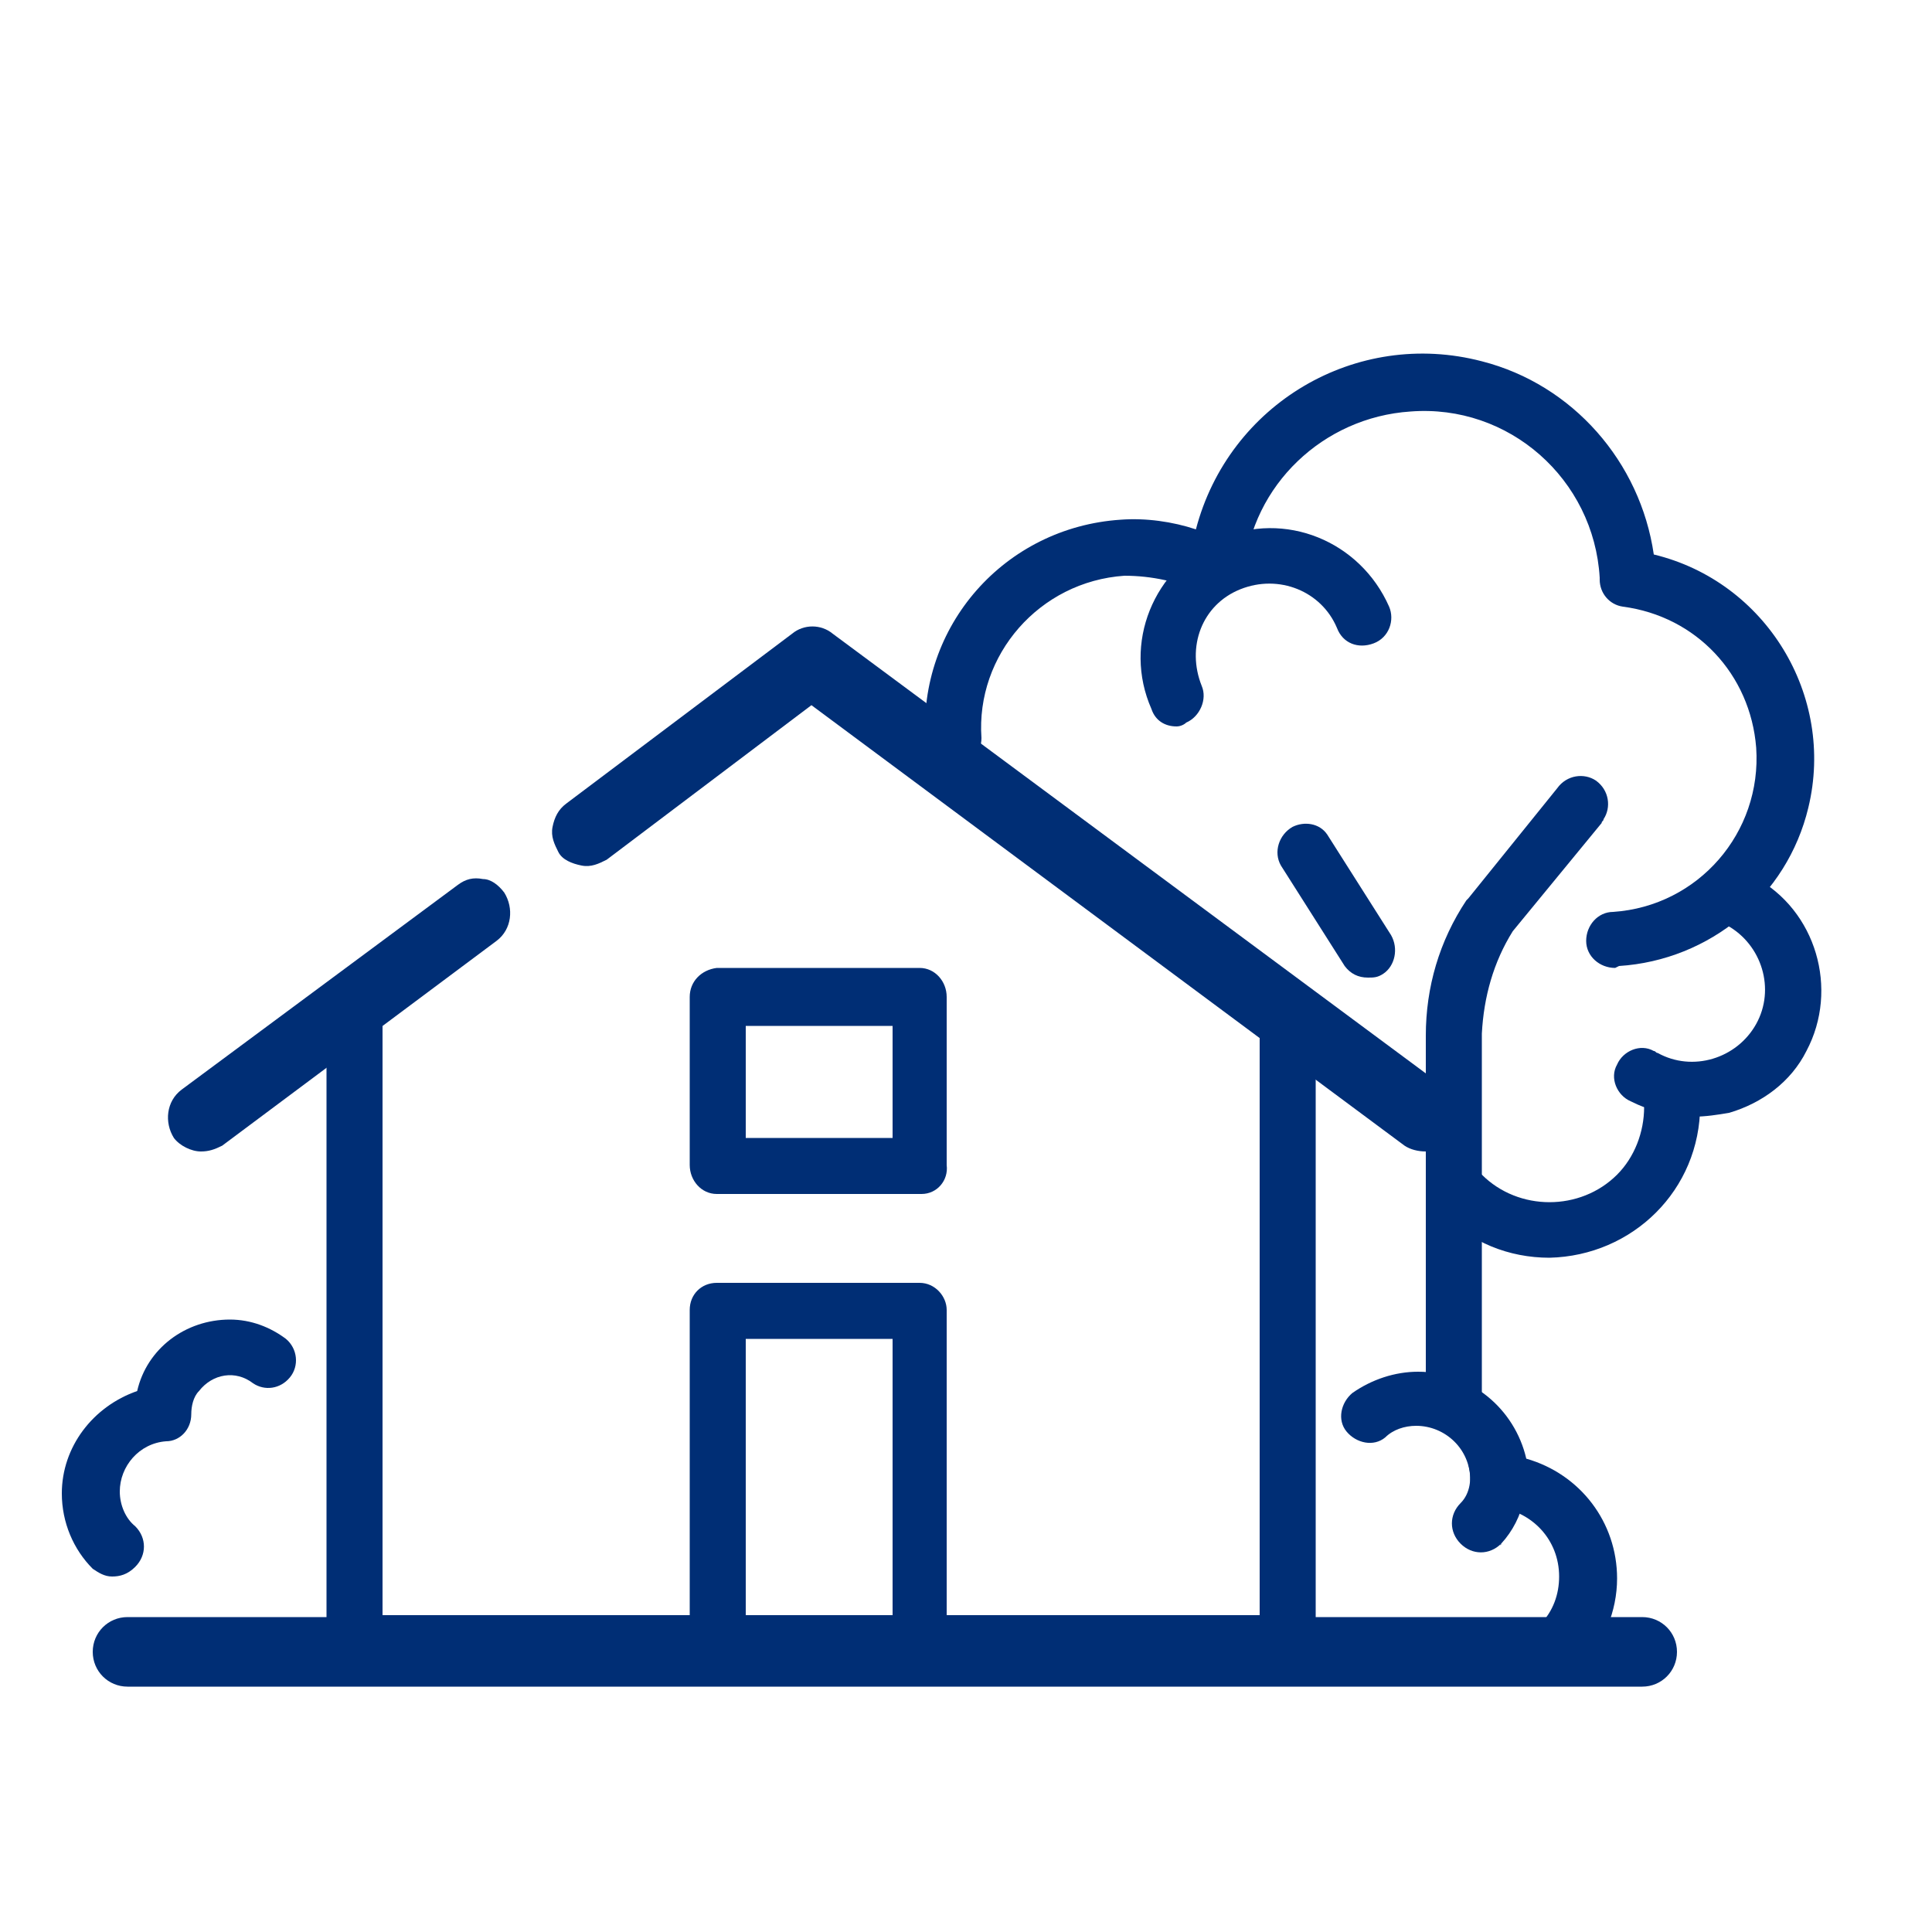 <?xml version="1.0" encoding="utf-8"?>
<!-- Generator: Adobe Illustrator 23.0.1, SVG Export Plug-In . SVG Version: 6.00 Build 0)  -->
<svg version="1.1" xmlns="http://www.w3.org/2000/svg" xmlns:xlink="http://www.w3.org/1999/xlink" x="0px" y="0px"
	 viewBox="0 0 100 100" style="enable-background:new 0 0 100 100;" xml:space="preserve">
<style type="text/css">
	.st0{fill:#ECF9FF;}
	.st1{fill:#FFFFFF;}
	.st2{fill:#535D66;}
	.st3{fill-rule:evenodd;clip-rule:evenodd;fill:#ECF9FF;}
	.st4{fill-rule:evenodd;clip-rule:evenodd;fill:#FFFFFF;}
	.st5{fill-rule:evenodd;clip-rule:evenodd;fill:#00ADEE;}
	.st6{fill-rule:evenodd;clip-rule:evenodd;}
	.st7{fill:#00ADEE;}
	.st8{fill:#808099;}
	.st9{fill:#FFC037;}
	.st10{fill:#FF7108;}
	.st11{fill:#AEFFCF;}
	.st12{fill:#0BD360;}
	.st13{fill:#343434;}
	.st14{fill-rule:evenodd;clip-rule:evenodd;fill:#104EFF;}
	.st15{fill:#002E75;}
	.st16{fill:#0855C4;}
	.st17{fill:#99E2FF;}
	.st18{fill:#AED3FF;}
	.st19{fill:#231F20;}
	.st20{fill:#EFF1F4;}
	.st21{clip-path:url(#SVGID_2_);}
	.st22{fill:#8EEA00;}
	.st23{fill-rule:evenodd;clip-rule:evenodd;fill:#8EEA00;}
	.st24{fill:#0021CE;}
	.st25{fill:#104EFF;}
	.st26{fill:#303030;}
	.st27{fill:#00E1CF;}
	.st28{fill-rule:evenodd;clip-rule:evenodd;fill:#0BD360;}
	.st29{fill-rule:evenodd;clip-rule:evenodd;fill:#00E1CF;}
	.st30{fill:none;stroke:#5C006A;stroke-width:1.29;stroke-linecap:round;stroke-linejoin:round;}
	.st31{fill:#B6FFD3;}
	.st32{clip-path:url(#SVGID_4_);}
	.st33{fill:#DFE6E8;}
	.st34{fill:#B3B3B3;}
	.st35{fill:#96E0FD;}
	.st36{fill:#0ED160;}
	.st37{fill:#08A8FD;}
	.st38{fill:#6EEE89;}
	.st39{fill:#DFF8F5;}
	.st40{clip-path:url(#SVGID_6_);fill:#96E0FD;}
	.st41{fill:#F5F5F6;}
	.st42{fill:none;stroke:#002E75;stroke-width:1.521;stroke-linecap:round;stroke-linejoin:round;}
	.st43{fill:#E9EAEB;}
	.st44{clip-path:url(#SVGID_8_);fill:#FFFFFF;}
	.st45{clip-path:url(#SVGID_8_);fill:#FFCF9B;}
	.st46{clip-path:url(#SVGID_8_);fill:#002E75;}
	.st47{clip-path:url(#SVGID_8_);fill:#F9BC90;}
	.st48{clip-path:url(#SVGID_8_);fill:#0ED160;}
	.st49{fill-rule:evenodd;clip-rule:evenodd;fill:#002E75;}
	.st50{fill-rule:evenodd;clip-rule:evenodd;fill:#0ED160;}
	.st51{fill-rule:evenodd;clip-rule:evenodd;fill:#DFE6E8;}
	.st52{fill-rule:evenodd;clip-rule:evenodd;fill:#DCE6E8;}
	.st53{fill-rule:evenodd;clip-rule:evenodd;fill:#6EEE89;}
	.st54{fill-rule:evenodd;clip-rule:evenodd;fill:#FFC037;}
	.st55{fill:#F4F4F5;}
	.st56{fill:#606060;}
	.st57{fill-rule:evenodd;clip-rule:evenodd;fill:#005EA1;}
	.st58{fill-rule:evenodd;clip-rule:evenodd;fill:#00A5D8;}
	.st59{fill:#444444;}
	.st60{clip-path:url(#SVGID_10_);}
	.st61{clip-path:url(#SVGID_12_);}
	.st62{clip-path:url(#SVGID_14_);}
	.st63{clip-path:url(#SVGID_16_);}
	.st64{clip-path:url(#SVGID_18_);}
	.st65{clip-path:url(#SVGID_20_);}
</style>
<g id="Layer_3">
</g>
<g id="Layer_1">
</g>
<g id="Layer_2">
</g>
<g id="Layer_4">
</g>
<g id="Layer_5">
</g>
<g id="Isolation_Mode">
</g>
<g id="Art">
</g>
<g id="Capa_8">
	<path class="st15" d="M66.5,86.6H18.3c-0.8,0-1.4-0.6-1.4-1.4l0,0V53c-0.1-0.8,0.5-1.5,1.3-1.6s1.5,0.5,1.6,1.3c0,0.1,0,0.2,0,0.2
		v30.7h45.4V53c0-0.8,0.6-1.5,1.5-1.5c0.8,0,1.4,0.6,1.4,1.5v32.2C68,86,67.3,86.6,66.5,86.6L66.5,86.6z"/>
	<path class="st15" d="M47.7,86.6H37.1c-0.8,0-1.4-0.6-1.4-1.4l0,0V67.8c0-0.8,0.6-1.4,1.4-1.4h10.5c0.8,0,1.4,0.7,1.4,1.4v17.3
		C49.1,86,48.5,86.6,47.7,86.6z M38.6,83.7h7.6V69.3h-7.6V83.7z"/>
	<path class="st15" d="M47.7,61.8H37.1c-0.8,0-1.4-0.7-1.4-1.5v-8.7c0-0.8,0.6-1.4,1.4-1.5h10.5c0.8,0,1.4,0.7,1.4,1.5v8.7
		C49.1,61.1,48.5,61.8,47.7,61.8z M38.6,58.9h7.6v-5.8h-7.6V58.9z"/>
	<path class="st15" d="M5.8,81.6c-0.4,0-0.7-0.2-1-0.4c-1-1-1.6-2.4-1.6-3.9c0-2.4,1.6-4.5,3.9-5.3c0.5-2.2,2.5-3.7,4.8-3.7
		c1.1,0,2.1,0.4,2.9,1c0.6,0.5,0.7,1.4,0.2,2s-1.3,0.7-1.9,0.3c-0.9-0.7-2.1-0.5-2.8,0.4c-0.3,0.3-0.4,0.8-0.4,1.2l0,0
		c0,0.8-0.6,1.4-1.3,1.4c-1.4,0.1-2.4,1.3-2.4,2.6c0,0.7,0.3,1.4,0.8,1.8c0.6,0.6,0.6,1.5,0,2.1C6.6,81.5,6.2,81.6,5.8,81.6
		L5.8,81.6z"/>
	<path class="st15" d="M80.7,86.6c-0.8,0-1.4-0.7-1.4-1.5c0-0.4,0.2-0.7,0.4-1c0.7-0.7,1-1.6,1-2.5c0-1.9-1.4-3.4-3.3-3.6
		c-0.7-0.1-1.3-0.7-1.3-1.4l0,0c0-1.6-1.3-2.8-2.8-2.8c-0.6,0-1.2,0.2-1.6,0.6c-0.6,0.5-1.5,0.3-2-0.3c-0.5-0.6-0.3-1.5,0.3-2l0,0
		c1-0.7,2.2-1.1,3.4-1.1c2.7,0,5,1.9,5.6,4.5c2.8,0.8,4.7,3.3,4.7,6.2c0,1.7-0.7,3.4-1.9,4.6C81.4,86.5,81.1,86.6,80.7,86.6z"/>
	<path class="st15" d="M77.7,79.9C77.7,80,77.6,80,77.7,79.9c-0.6,0.6-1.5,0.6-2.1,0s-0.6-1.5,0-2.1c0.5-0.5,0.6-1.3,0.4-2l0,0
		l2.8-0.9C79.3,76.7,78.9,78.6,77.7,79.9z"/>
	<path class="st15" d="M83.6,50.1c-0.8,0-1.5-0.6-1.5-1.4c0-0.8,0.6-1.5,1.4-1.5l0,0c4.4-0.3,7.7-4.1,7.4-8.5
		c-0.3-3.8-3.1-6.8-6.9-7.3c-0.7-0.1-1.2-0.7-1.2-1.4v-0.1l0,0c-0.3-5.1-4.7-9-9.8-8.6c-4.5,0.3-8.2,3.8-8.6,8.3
		c-0.1,0.8-0.8,1.4-1.6,1.3c-0.2,0-0.4-0.1-0.5-0.2c-1.3-0.6-2.7-0.9-4.1-0.9c-4.4,0.3-7.7,4.1-7.4,8.4c0,0.8-0.6,1.5-1.4,1.5
		c-0.7,0-1.4-0.5-1.5-1.3c-0.4-6,4.1-11.1,10.1-11.5c1.3-0.1,2.7,0.1,3.9,0.5c1.7-6.5,8.3-10.4,14.8-8.7c4.7,1.2,8.2,5.2,8.9,10
		c5.8,1.4,9.4,7.3,8,13.1c-1.1,4.6-5.1,7.9-9.8,8.2L83.6,50.1z"/>
	<path class="st15" d="M60.9,37.6c-0.6,0-1.1-0.3-1.3-0.9c-1.5-3.4,0.1-7.3,3.5-8.8c3.4-1.5,7.3,0.1,8.8,3.5c0.3,0.7,0,1.6-0.8,1.9
		s-1.6,0-1.9-0.8l0,0c-0.8-1.9-3-2.8-5-2s-2.8,3-2,5c0.3,0.7-0.1,1.6-0.8,1.9C61.3,37.5,61.1,37.6,60.9,37.6L60.9,37.6z"/>
	<path class="st15" d="M87.6,57.8c-1.1,0-2.2-0.3-3.2-0.8c-0.7-0.3-1.1-1.2-0.7-1.9c0.3-0.7,1.2-1.1,1.9-0.7c0.1,0,0.1,0.1,0.2,0.1
		c1.8,1,4.1,0.3,5.1-1.5s0.3-4.1-1.5-5.1c-0.7-0.3-1.1-1.2-0.7-1.9c0.3-0.7,1.2-1.1,1.9-0.7c0.1,0,0.1,0.1,0.2,0.1
		c3.2,1.7,4.4,5.8,2.7,9c-0.8,1.6-2.3,2.7-4,3.2C88.9,57.7,88.3,57.8,87.6,57.8z"/>
	<path class="st15" d="M75.2,73.9c-0.8,0-1.4-0.6-1.4-1.4V53.6c0-2.5,0.7-4.9,2.1-7l0.1-0.1l4.6-5.7c0.5-0.7,1.4-0.8,2-0.4
		c0.7,0.5,0.8,1.4,0.4,2c0,0.1-0.1,0.1-0.1,0.2l-4.6,5.6c-1,1.6-1.5,3.4-1.6,5.3v18.9C76.7,73.2,76,73.9,75.2,73.9L75.2,73.9z"/>
	<path class="st15" d="M80.2,65.1c-2.1,0-4.1-0.8-5.5-2.3c-0.4-0.7-0.2-1.6,0.5-2c0.5-0.3,1.1-0.3,1.5,0c1.9,1.9,5.1,1.9,7,0
		c0.9-0.9,1.4-2.2,1.4-3.5c-0.1-0.8,0.5-1.5,1.3-1.6s1.5,0.5,1.6,1.3c0,0.1,0,0.2,0,0.2C88,61.6,84.5,65,80.2,65.1z"/>
	<path class="st15" d="M70.8,50.6c-0.5,0-0.9-0.2-1.2-0.6l-3.3-5.2c-0.4-0.7-0.1-1.6,0.6-2c0.6-0.3,1.4-0.2,1.8,0.4l3.3,5.2
		c0.4,0.7,0.2,1.6-0.4,2C71.3,50.6,71.1,50.6,70.8,50.6L70.8,50.6z"/>
	<g>
		<path class="st15" d="M75.5,57.5c-0.1-0.5-0.3-0.9-0.7-1.2L43.1,32.8c-0.6-0.5-1.5-0.5-2.1,0l-11.7,8.8c-0.4,0.3-0.6,0.7-0.7,1.2
			c-0.1,0.5,0.1,0.9,0.3,1.3s0.7,0.6,1.2,0.7c0.5,0.1,0.9-0.1,1.3-0.3l10.6-8l30.7,22.8c0.3,0.2,0.7,0.3,1.1,0.3
			c0.6,0,1.1-0.3,1.4-0.7C75.5,58.5,75.6,58,75.5,57.5z"/>
		<path class="st15" d="M25,45.5c-0.5-0.1-0.9,0-1.3,0.3L9.4,56.4c-0.8,0.6-0.9,1.7-0.4,2.5c0.3,0.4,0.9,0.7,1.4,0.7
			c0.4,0,0.7-0.1,1.1-0.3l14.2-10.6c0.8-0.6,0.9-1.7,0.4-2.5C25.8,45.8,25.4,45.5,25,45.5z"/>
	</g>
	<path class="st15" d="M85,83.7H6.6c-1,0-1.8,0.8-1.8,1.8s0.8,1.8,1.8,1.8H85c1,0,1.8-0.8,1.8-1.8S86,83.7,85,83.7z"/>
</g>
</svg>
